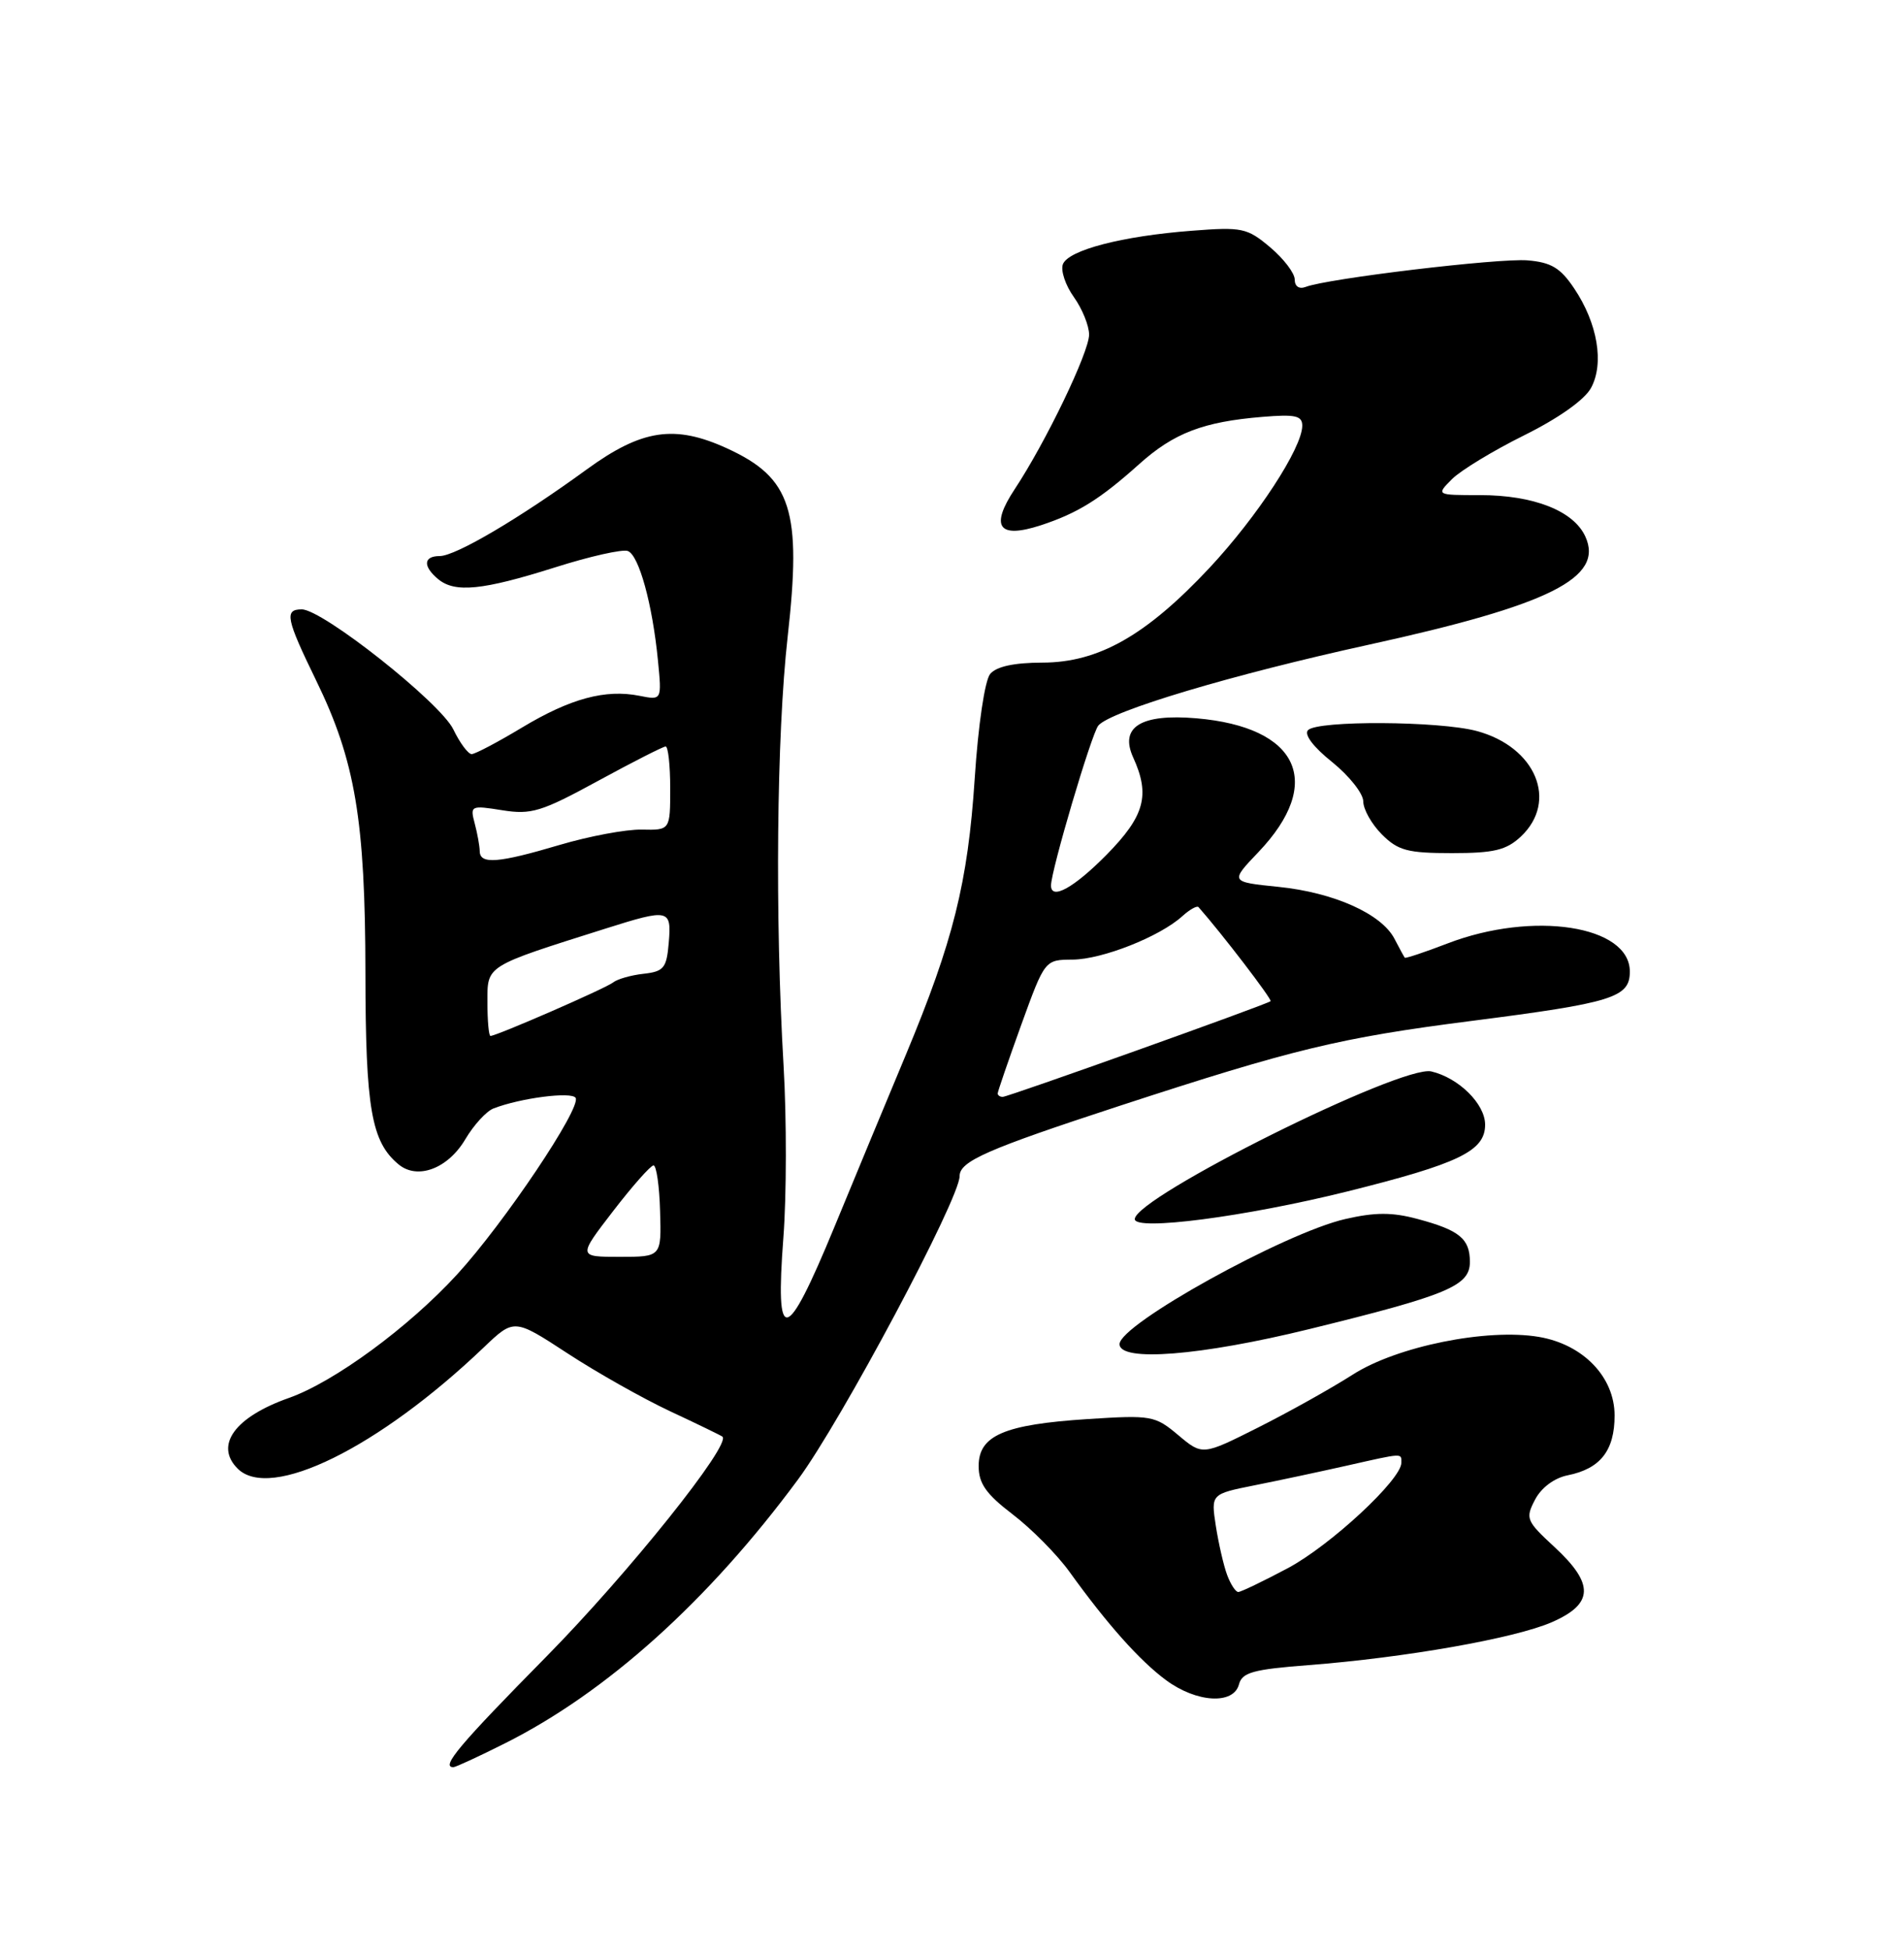 <?xml version="1.0" encoding="UTF-8" standalone="no"?>
<!DOCTYPE svg PUBLIC "-//W3C//DTD SVG 1.1//EN" "http://www.w3.org/Graphics/SVG/1.1/DTD/svg11.dtd" >
<svg xmlns="http://www.w3.org/2000/svg" xmlns:xlink="http://www.w3.org/1999/xlink" version="1.1" viewBox="0 0 250 256">
 <g >
 <path fill="currentColor"
d=" M 66.28 228.88 C 79.65 222.18 92.99 210.18 104.76 194.26 C 110.46 186.56 126.00 157.39 126.00 154.40 C 126.00 152.45 129.61 150.87 147.00 145.18 C 169.86 137.71 175.89 136.25 193.13 134.04 C 211.79 131.65 214.00 130.96 214.00 127.55 C 214.00 121.50 201.30 119.54 190.06 123.86 C 187.07 125.01 184.54 125.85 184.45 125.73 C 184.35 125.60 183.74 124.49 183.10 123.25 C 181.40 119.97 175.14 117.17 167.87 116.43 C 161.50 115.78 161.50 115.78 165.24 111.86 C 173.92 102.75 170.54 95.45 157.09 94.30 C 149.81 93.68 146.97 95.44 148.79 99.44 C 151.05 104.39 150.30 107.13 145.29 112.22 C 141.02 116.55 138.00 118.22 138.00 116.25 C 138.00 114.31 143.31 96.35 144.21 95.26 C 145.77 93.36 161.74 88.58 179.72 84.64 C 203.49 79.43 210.63 75.86 208.16 70.44 C 206.62 67.06 201.37 65.00 194.31 65.00 C 188.56 65.00 188.56 65.00 190.65 62.90 C 191.80 61.75 196.07 59.16 200.12 57.15 C 204.60 54.93 208.05 52.50 208.90 50.94 C 210.66 47.72 209.77 42.44 206.69 37.86 C 204.89 35.17 203.67 34.44 200.57 34.18 C 196.81 33.87 174.30 36.56 171.43 37.67 C 170.58 37.99 170.00 37.60 170.00 36.70 C 170.00 35.86 168.55 33.96 166.77 32.46 C 163.75 29.92 163.09 29.78 156.52 30.29 C 147.35 30.99 140.28 32.83 139.56 34.69 C 139.25 35.51 139.89 37.45 141.00 39.00 C 142.10 40.54 143.00 42.76 143.00 43.93 C 143.00 46.24 137.32 58.04 133.24 64.21 C 129.96 69.17 131.11 70.77 136.66 68.96 C 141.51 67.37 144.44 65.54 149.58 60.93 C 154.13 56.85 157.98 55.37 165.75 54.73 C 170.08 54.37 171.00 54.57 170.99 55.90 C 170.97 58.82 165.09 67.83 158.80 74.56 C 150.49 83.43 144.24 86.98 136.87 86.99 C 133.13 87.00 130.83 87.50 130.01 88.48 C 129.31 89.34 128.44 95.16 127.98 102.23 C 127.08 115.89 125.17 123.54 118.93 138.50 C 116.63 144.00 112.40 154.19 109.53 161.15 C 103.18 176.52 101.77 176.80 102.86 162.47 C 103.28 156.99 103.29 146.88 102.89 140.00 C 101.74 120.30 101.97 96.56 103.42 83.61 C 105.29 67.00 103.93 62.75 95.50 58.88 C 88.60 55.71 84.29 56.35 77.05 61.62 C 68.22 68.05 59.83 72.99 57.75 73.00 C 55.59 73.00 55.50 74.34 57.53 76.03 C 59.74 77.86 63.37 77.49 72.84 74.50 C 77.43 73.04 81.75 72.07 82.44 72.34 C 83.90 72.90 85.67 79.33 86.39 86.71 C 86.90 91.93 86.90 91.93 83.98 91.35 C 79.50 90.45 74.89 91.70 68.55 95.51 C 65.36 97.43 62.38 99.00 61.93 99.00 C 61.47 99.00 60.38 97.54 59.52 95.75 C 57.81 92.23 42.36 80.00 39.62 80.00 C 37.31 80.00 37.56 81.22 41.50 89.31 C 46.65 99.87 47.96 107.68 47.98 127.78 C 48.00 145.54 48.76 149.90 52.33 152.86 C 54.82 154.93 58.82 153.42 61.10 149.56 C 62.20 147.70 63.86 145.88 64.80 145.52 C 68.33 144.15 75.06 143.28 75.58 144.13 C 76.37 145.41 66.20 160.57 60.02 167.31 C 53.65 174.26 43.88 181.43 37.92 183.53 C 30.84 186.03 28.14 189.74 31.20 192.80 C 35.48 197.08 49.69 190.09 63.50 176.91 C 67.50 173.09 67.50 173.09 74.50 177.66 C 78.35 180.18 84.42 183.60 88.00 185.28 C 91.58 186.95 94.66 188.45 94.85 188.60 C 96.10 189.57 82.50 206.56 71.77 217.45 C 60.30 229.08 57.84 232.00 59.53 232.00 C 59.82 232.00 62.86 230.60 66.28 228.88 Z  M 162.68 221.13 C 163.09 219.56 164.53 219.16 171.83 218.60 C 184.51 217.62 198.88 215.09 203.75 212.97 C 209.27 210.56 209.36 207.95 204.10 203.09 C 200.40 199.67 200.26 199.35 201.56 196.87 C 202.38 195.30 204.09 194.03 205.84 193.68 C 210.13 192.82 212.00 190.44 212.00 185.83 C 212.00 180.78 207.87 176.49 202.05 175.51 C 195.25 174.36 183.43 176.75 177.64 180.45 C 174.81 182.26 169.21 185.39 165.19 187.41 C 157.89 191.08 157.89 191.08 154.71 188.41 C 151.65 185.84 151.20 185.76 142.79 186.30 C 131.85 187.01 128.50 188.45 128.50 192.46 C 128.50 194.76 129.47 196.14 132.98 198.82 C 135.44 200.70 138.80 204.09 140.44 206.37 C 145.40 213.26 149.66 218.03 153.11 220.58 C 157.12 223.54 161.97 223.82 162.68 221.13 Z  M 171.94 174.48 C 190.12 170.02 193.00 168.81 193.00 165.67 C 193.00 162.62 191.63 161.50 186.13 160.03 C 182.79 159.13 180.55 159.14 176.63 160.04 C 168.66 161.87 147.00 173.87 147.00 176.46 C 147.00 178.83 157.65 177.99 171.94 174.48 Z  M 176.85 156.43 C 191.58 152.76 195.00 151.11 195.00 147.65 C 195.00 144.93 191.54 141.51 187.94 140.66 C 184.05 139.74 149.00 157.19 149.00 160.05 C 149.00 161.63 163.52 159.74 176.85 156.43 Z  M 199.69 109.83 C 204.63 105.18 201.66 98.06 193.90 95.97 C 188.97 94.65 173.04 94.56 171.75 95.85 C 171.19 96.41 172.43 98.06 174.92 100.05 C 177.16 101.86 179.00 104.18 179.00 105.21 C 179.00 106.25 180.10 108.20 181.45 109.55 C 183.57 111.67 184.83 112.00 190.64 112.00 C 196.17 112.00 197.78 111.61 199.69 109.83 Z  M 80.50 159.00 C 83.04 155.70 85.43 153.00 85.81 153.00 C 86.19 153.00 86.58 155.70 86.67 159.00 C 86.85 165.00 86.85 165.00 81.37 165.00 C 75.88 165.00 75.88 165.00 80.50 159.00 Z  M 131.00 143.55 C 131.00 143.31 132.39 139.26 134.09 134.55 C 137.19 126.00 137.19 126.00 140.84 125.98 C 144.72 125.95 152.28 122.97 155.24 120.28 C 156.21 119.40 157.18 118.86 157.37 119.09 C 160.44 122.56 167.08 131.24 166.83 131.44 C 166.28 131.89 132.37 144.00 131.66 144.00 C 131.30 144.00 131.00 143.80 131.00 143.55 Z  M 64.00 131.59 C 64.00 126.69 63.62 126.93 79.50 121.91 C 87.86 119.27 88.18 119.34 87.81 123.75 C 87.53 127.09 87.17 127.54 84.50 127.84 C 82.85 128.02 81.05 128.54 80.50 128.98 C 79.54 129.75 65.20 136.00 64.40 136.00 C 64.18 136.00 64.00 134.02 64.00 131.59 Z  M 62.99 111.75 C 62.98 111.06 62.68 109.42 62.33 108.10 C 61.71 105.77 61.81 105.71 65.94 106.37 C 69.75 106.98 71.07 106.58 78.50 102.53 C 83.07 100.04 87.08 98.00 87.40 98.00 C 87.73 98.00 88.00 100.47 88.00 103.49 C 88.00 108.99 88.00 108.99 84.25 108.91 C 82.19 108.87 77.35 109.78 73.50 110.92 C 65.45 113.31 63.01 113.51 62.99 111.75 Z  M 161.12 206.75 C 160.66 205.51 160.00 202.62 159.64 200.32 C 159.00 196.14 159.00 196.14 164.75 194.99 C 167.91 194.36 173.34 193.20 176.81 192.42 C 184.35 190.72 184.00 190.74 184.00 192.04 C 184.00 194.25 174.70 202.88 169.10 205.87 C 165.86 207.59 162.93 209.00 162.59 209.00 C 162.24 209.00 161.58 207.99 161.12 206.75 Z "/>
</g>
</svg>